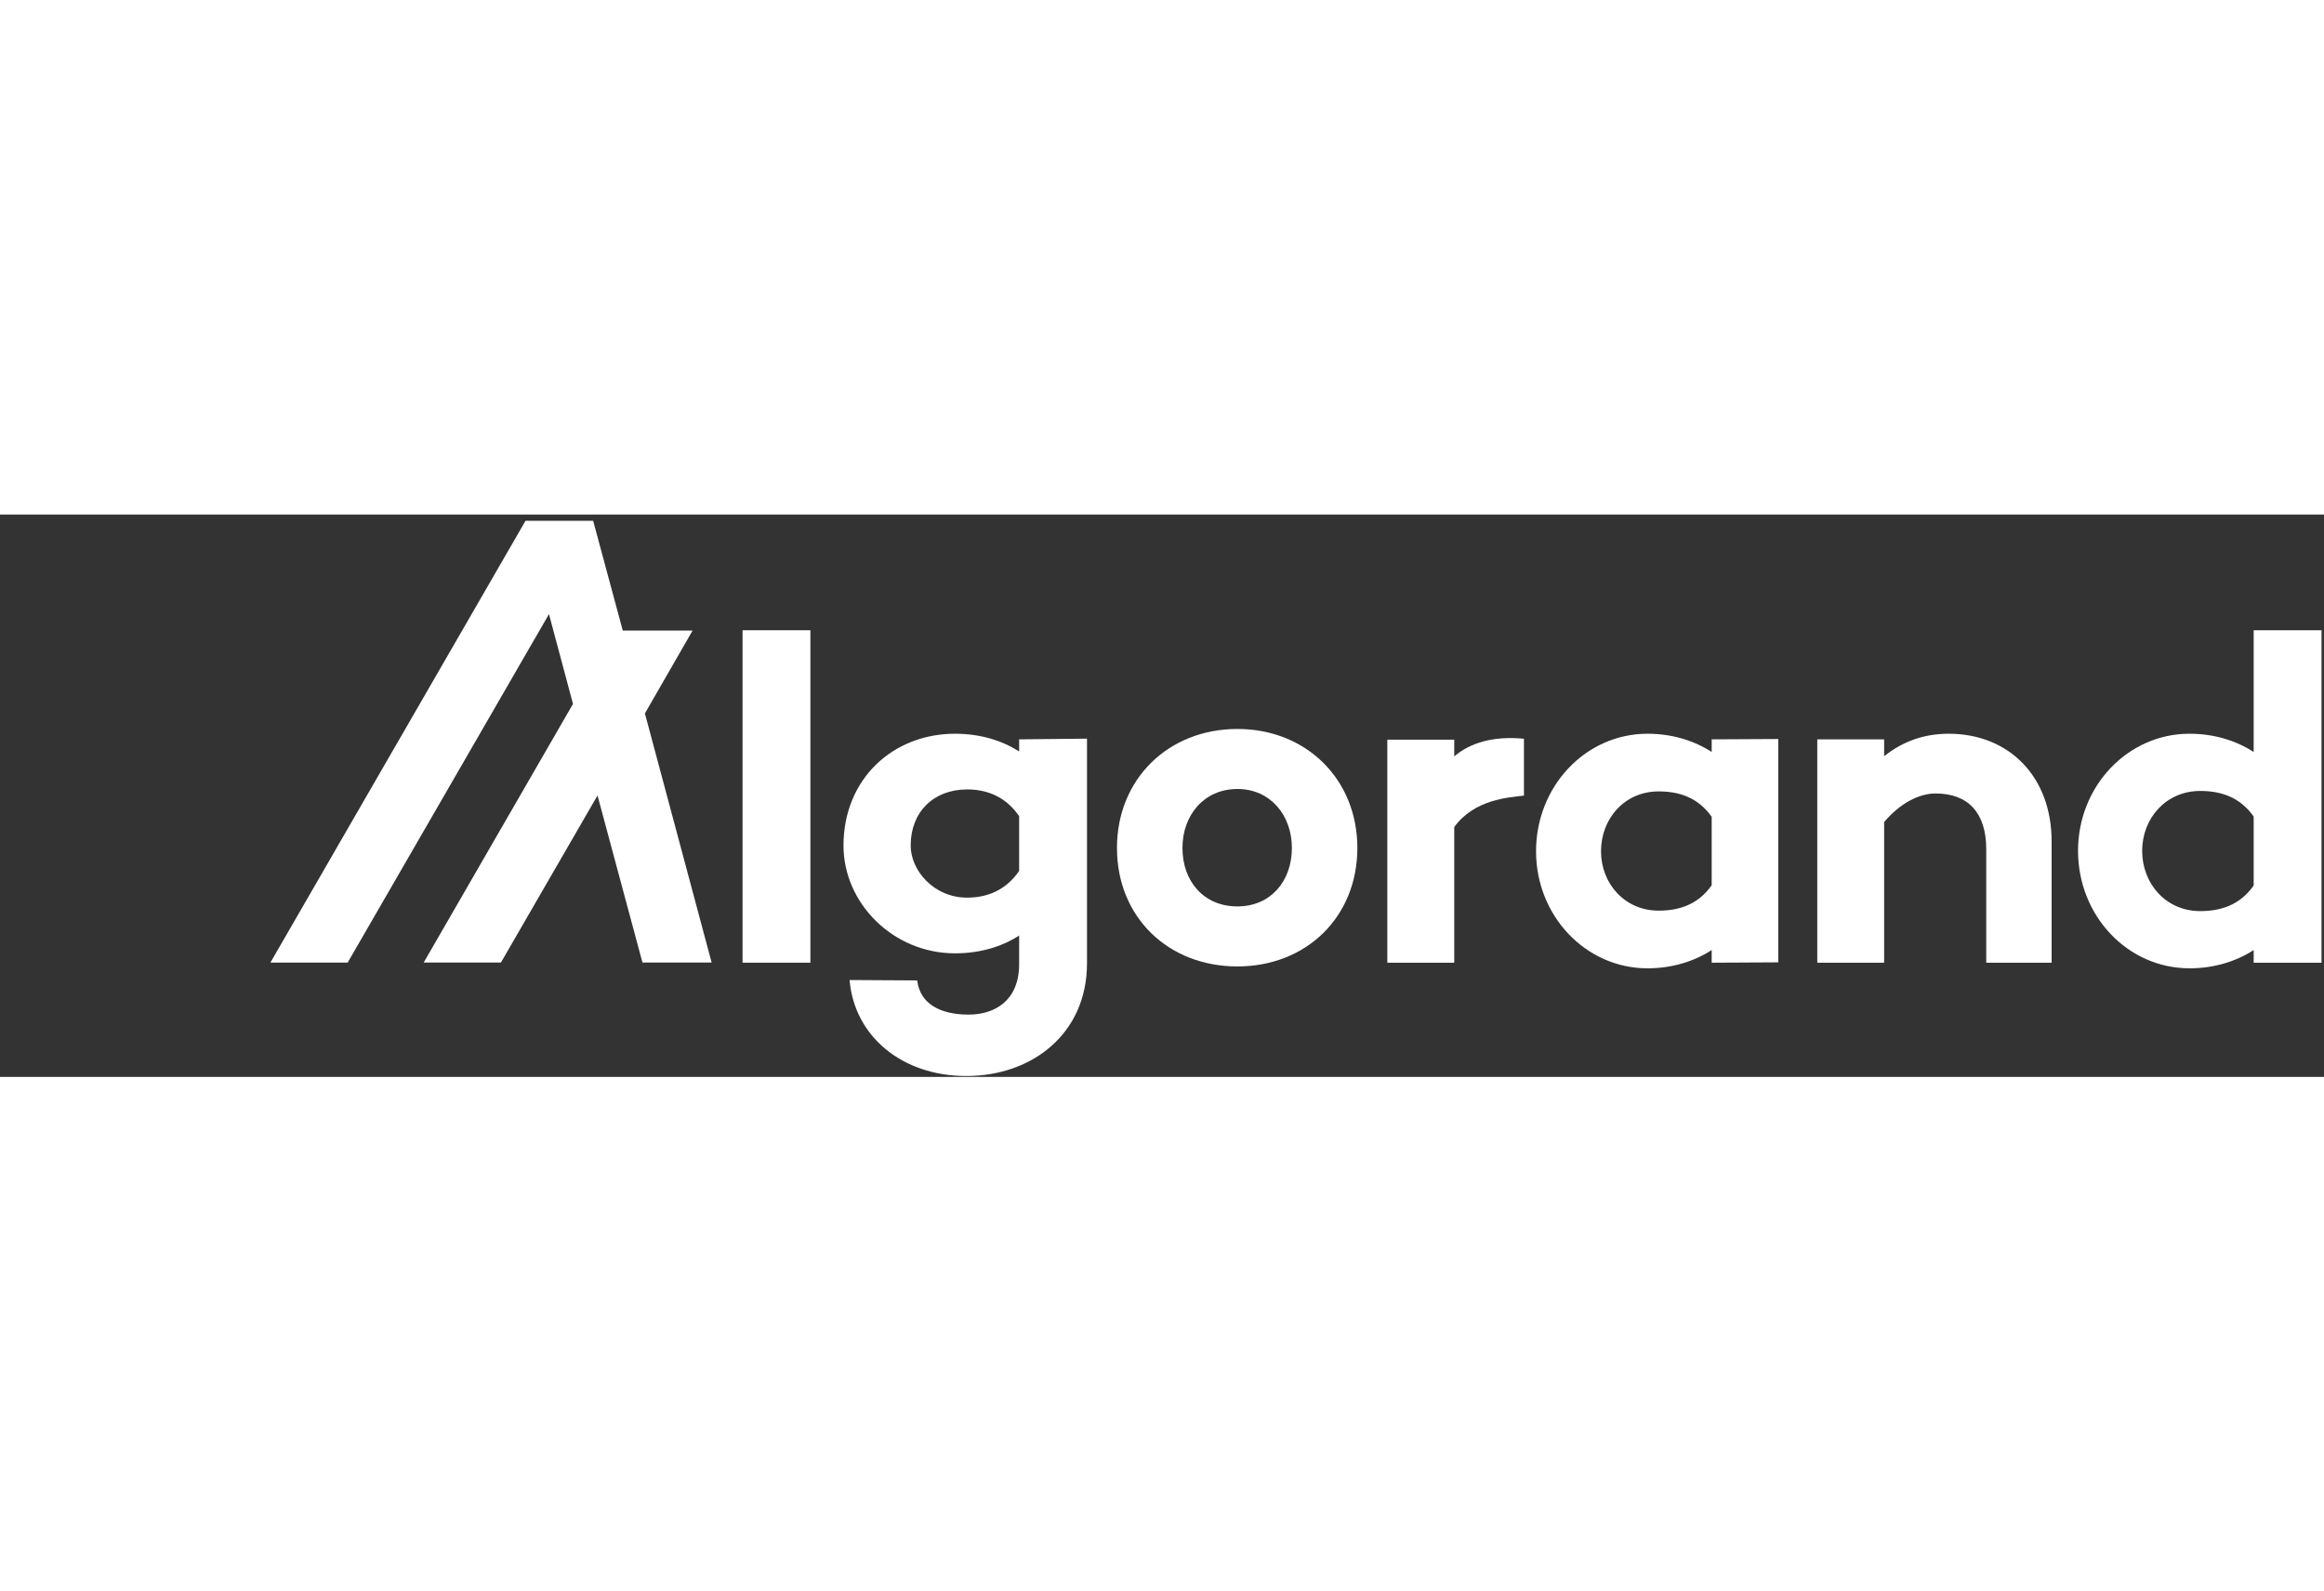 <svg width="200px" height="100%" viewBox="0 0 566 137" style="enable-background:new 0 0 474 122" class="max-w-full"><rect x="0" y="0" width="566" height="137" fill="#333333" stroke="none"/><defs><linearGradient x1="0%" y1="50%" x2="100%" y2="50%" id="linearGradient-3"><stop stop-color="#E8672C" offset="0%"></stop><stop stop-color="#A10684" offset="100%"></stop></linearGradient><polygon id="path-1" points="62.095 0.219 110.92 0.219 48.988 108.375 0 108.375"></polygon></defs><g id="Page-1" stroke="none" stroke-width="1" fill="none" fill-rule="evenodd"><g id="Group-12"><polygon id="Fill-4" fill="#ffffff" points="180.844 109.176 197.37 109.176 197.37 28.187 180.844 28.187"></polygon><path d="M248.208,86.817 L248.208,73.474 C244.852,68.593 240.197,66.966 235.542,66.966 C227.423,66.966 221.793,72.39 221.793,80.633 C221.793,86.709 227.423,93.326 235.542,93.326 C240.197,93.326 244.852,91.699 248.208,86.817 L248.208,86.817 Z M264.734,54.593 L264.734,109.347 C264.734,126.343 251.515,136.781 235.318,136.781 C219.69,136.781 208.055,127.086 206.915,113.397 L223.381,113.493 C224.065,119.31 229.167,121.82 235.902,121.82 C242.278,121.82 248.208,118.416 248.208,109.519 L248.208,102.56 C243.987,105.297 238.625,106.895 232.581,106.895 C217.523,106.895 205.431,94.689 205.431,80.659 C205.431,64.347 217.523,53.396 232.581,53.396 C238.625,53.396 243.987,54.993 248.208,57.731 L248.208,54.765 L264.734,54.593 Z" id="Fill-5" fill="#ffffff"></path><path d="M314.632,81.216 C314.632,73.275 309.41,66.858 301.361,66.858 C293.203,66.858 287.981,73.275 287.981,81.216 C287.981,89.374 293.203,95.466 301.361,95.466 C309.41,95.466 314.632,89.374 314.632,81.216 M330.579,81.219 C330.579,98.079 318.108,110.088 301.364,110.088 C284.505,110.088 272.033,98.079 272.033,81.219 C272.033,64.475 284.505,52.234 301.364,52.234 C318.108,52.234 330.579,64.475 330.579,81.219" id="Fill-6" fill="#ffffff"></path><path d="M416.873,90.31 L416.873,73.63 C413.449,68.771 408.699,67.446 403.95,67.446 C395.665,67.446 389.921,74.073 389.921,82.026 C389.921,89.869 395.665,96.496 403.95,96.496 C408.699,96.496 413.449,95.17 416.873,90.31 L416.873,90.31 Z M433.088,54.682 L433.088,109.093 L416.873,109.176 L416.873,106.097 C412.653,108.833 407.291,110.544 401.245,110.544 C386.189,110.544 374.097,97.77 374.097,82.028 C374.097,66.171 386.189,53.396 401.245,53.396 C407.291,53.396 412.653,55.107 416.873,57.844 L416.873,54.765 L433.088,54.682 Z" id="Fill-7" fill="#ffffff"></path><path d="M499.663,79.632 L499.663,109.177 L483.741,109.177 L483.741,81.525 C483.741,72.627 479.292,67.951 471.421,67.951 C467.314,67.951 462.751,70.347 458.872,74.909 L458.872,109.177 L442.589,109.177 L442.589,54.766 L458.872,54.766 L458.872,58.871 C463.322,55.336 468.455,53.397 474.614,53.397 C489.101,53.397 499.663,63.663 499.663,79.632" id="Fill-8" fill="#ffffff"></path><polygon id="Fill-9" fill="#ffffff" points="173.315 109.139 156.467 109.139 145.523 68.433 121.998 109.139 103.19 109.139 139.55 46.131 133.701 24.252 84.669 109.157 65.851 109.157 127.985 1.525 144.461 1.525 151.674 28.266 168.673 28.266 157.066 48.447"></polygon><path d="M548.872,90.375 L548.872,73.567 C545.422,68.671 540.636,67.335 535.851,67.335 C527.502,67.335 521.715,74.013 521.715,81.915 C521.715,89.929 527.502,96.607 535.851,96.607 C540.636,96.607 545.422,95.271 548.872,90.375 L548.872,90.375 Z M565.398,28.187 L565.398,109.177 L548.872,109.177 L548.872,106.098 C544.652,108.834 539.29,110.545 533.245,110.545 C518.188,110.545 506.096,97.771 506.096,81.914 C506.096,66.172 518.188,53.396 533.245,53.396 C539.29,53.396 544.652,55.107 548.872,57.845 L548.872,28.187 L565.398,28.187 Z" id="Fill-10" fill="#ffffff"></path><path d="M371.15,68.47 C367.54,68.913 359.117,69.321 354.176,76.126 L354.176,109.176 L337.877,109.176 L337.877,54.847 L354.176,54.847 L354.176,58.922 C357.887,55.716 363.493,53.87 371.15,54.616" id="Fill-11" fill="#ffffff"></path></g></g></svg>